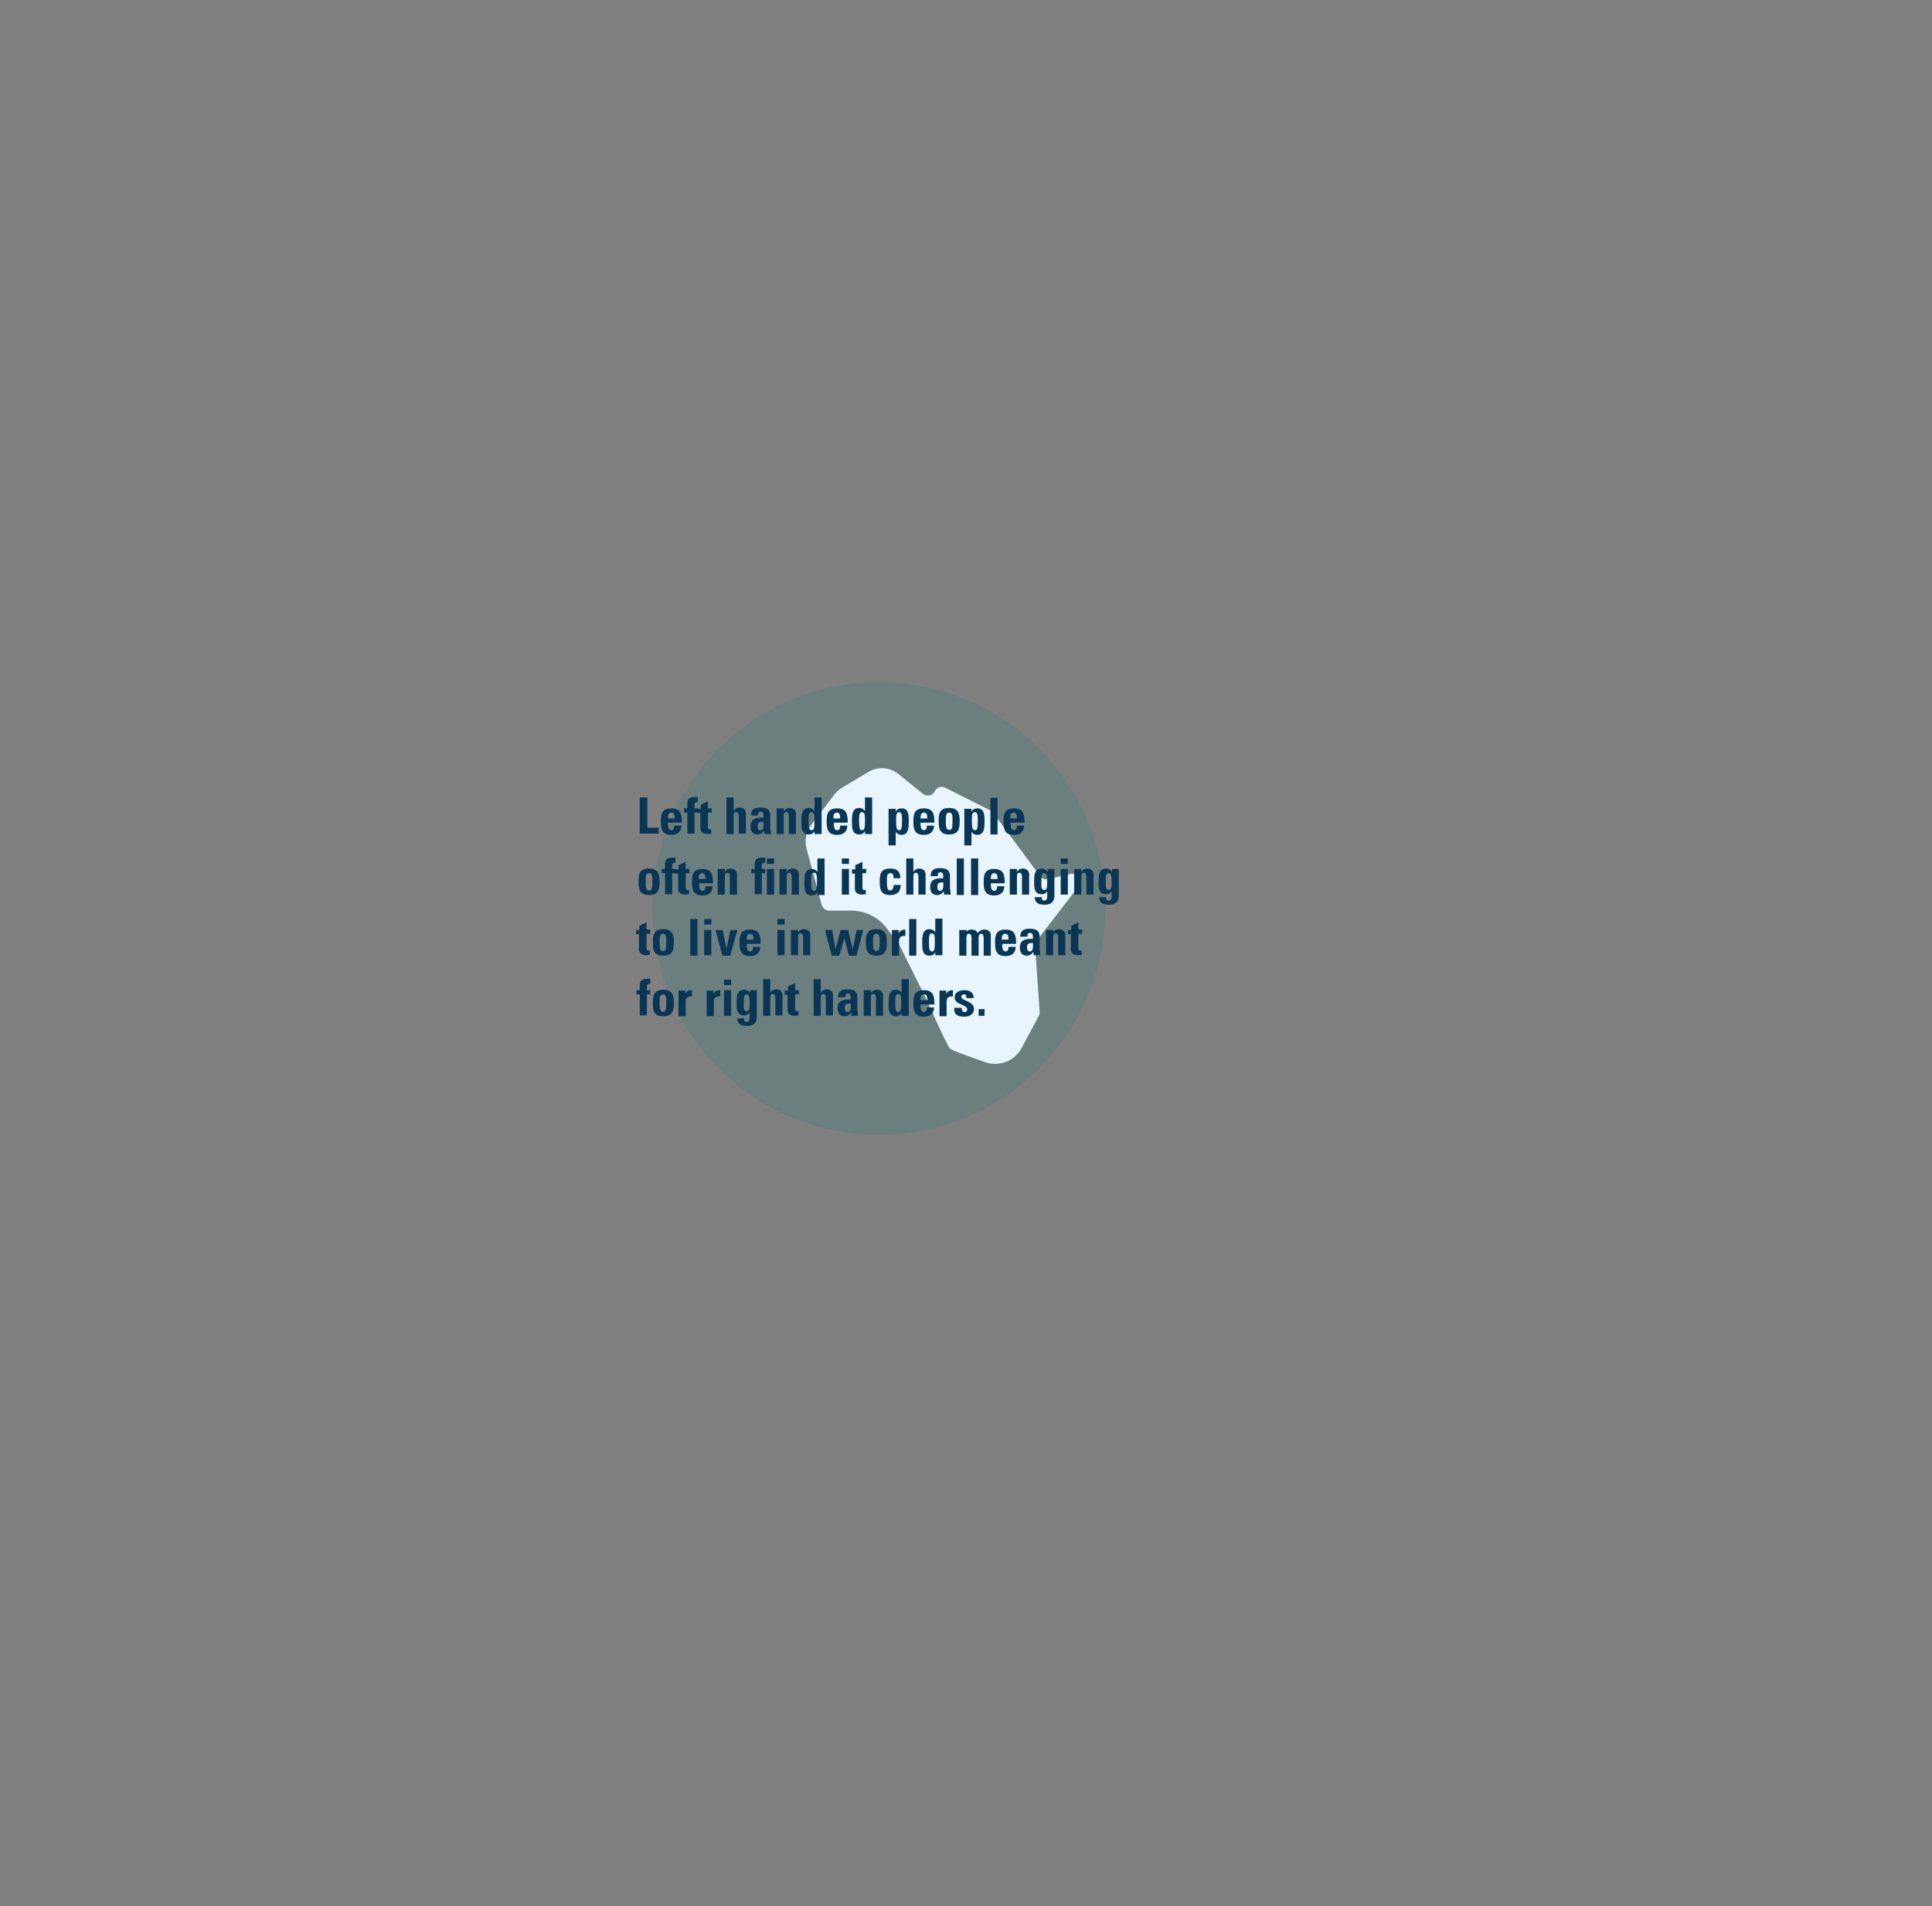 <svg id="Layer_1" xmlns="http://www.w3.org/2000/svg" width="459" height="453" viewBox="0 0 459 453"><rect x="0" y="0" width="459" height="453" fill="#808080" stroke="none"/><style>.Drop_x0020_Shadow{fill:none;} .Outer_x0020_Glow_x0020_5_x0020_pt{fill:none;} .Blue_x0020_Neon{fill:none;stroke:#8AACDA;stroke-width:7;stroke-linecap:round;stroke-linejoin:round;} .Chrome_x0020_Highlight{fill:url(#SVGID_1_);stroke:#FFFFFF;stroke-width:0.363;stroke-miterlimit:1;} .Jive_GS{fill:#FFDD00;} .Alyssa_GS{fill:#A6D0E4;} .st0{opacity:0.26;fill:#337D7D;} .st1{fill:#E9F5FC;} .st2{fill:none;} .st3{fill:#0A3656;}</style><linearGradient id="SVGID_1_" gradientUnits="userSpaceOnUse" x1="-262.601" y1="-64.101" x2="-262.601" y2="-65.101"><stop offset="0" stop-color="#656565"/><stop offset=".618" stop-color="#1B1B1B"/><stop offset=".629" stop-color="#545454"/><stop offset=".983" stop-color="#3E3E3E"/></linearGradient><circle class="st0" cx="208.8" cy="215.9" r="53.8"/><path class="st1" d="M206.4 183.4l-6.2 3.7c-.9.5-1.6 1.2-2.2 2l-5.3 7c-1.2 1.6-1.6 3.6-1.1 5.5l3.6 13.4c.2.8 1 1.4 1.8 1.4h5.2c3.3 0 6.4 1.5 8.4 4.1l2.9 3.8c.1.1.1.2.2.3l6.3 12.7s5 11.2 5.7 11.9c.4.4 4.6 1.9 8.3 3.2 3.4 1.2 7.2-.3 8.8-3.5l4-7.5c.2-.3.2-.7.2-1l-1-14.3c-.1-1.3.3-2.6 1.1-3.6l9.1-11.8c1.1-1.4-.2-3.4-1.9-3l-5.3 1.2c-.7.2-1.5-.1-1.9-.7l-11.1-15c-.2-.2-.4-.4-.7-.6l-10.7-5.4c-.9-.5-2.1-.1-2.5.8-.5 1.1-1.9 1.4-2.9.6l-5.8-4.7c-2.1-1.6-4.8-1.8-7-.5z"/><path class="st2" d="M151.2 189.6h118.6v68H151.2z"/><path class="st3" d="M152 198.2v-8.7h1.8v7.2h2.7v1.4H152zM158.7 195.5c0 .7 0 1.8.8 1.8.6 0 .7-.6.7-1.1h1.7c0 .7-.2 1.2-.6 1.6-.4.4-1 .6-1.8.6-2.2 0-2.5-1.3-2.5-3.2 0-1.7.2-3.1 2.5-3.1s2.5 1.5 2.5 3.4h-3.3zm1.6-1c0-.6 0-1.4-.8-1.4s-.8.9-.8 1.4h1.6zM165.8 190.6c-.7 0-.8.2-.8.8v.7h.8v1h-.8v5h-1.7v-5h-.8v-1h.8c0-1.7-.2-2.7 1.9-2.7h.6v1.2z"/><path class="st3" d="M165.8 192.2h.7v-1l1.7-.8v1.7h.9v1h-.9v3.2c0 .5 0 .8.5.8h.3v1c-.2 0-.5.1-.9.1-1.5 0-1.7-1-1.7-1.3v-3.7h-.7v-1zM175.5 198.2V194c0-.5-.1-1-.6-1s-.6.4-.6 1v4.2h-1.7v-8.7h1.7v3.2c.2-.3.4-.5.6-.6.2-.1.5-.2.8-.2.8 0 1.5.5 1.5 1.3v4.9h-1.7zM183.1 197.1c0 .4 0 .8.1 1.1h-1.6l-.1-.8c-.4.6-.9.9-1.6.9-1.2 0-1.6-.9-1.6-1.9 0-2 1.5-2.1 3.1-2.1v-.5c0-.5-.1-.9-.7-.9s-.6.4-.6.9h-1.7c0-.7.2-1.2.6-1.5.4-.3.9-.4 1.6-.4 2.1 0 2.4.9 2.4 2v3.2zm-3.1-.8c0 .4.1 1 .6 1 1 0 .8-1.3.8-2-.8 0-1.4 0-1.4 1zM186.2 192.8c.2-.3.4-.5.6-.6.2-.1.5-.2.8-.2.8 0 1.5.5 1.5 1.3v4.9h-1.7V194c0-.5-.1-1-.6-1s-.6.4-.6 1v4.2h-1.7v-6.1h1.7v.7zM193.5 198.2v-.7c-.3.6-.8.8-1.4.8-1.8 0-1.7-1.9-1.7-3.2 0-1.2 0-3.1 1.7-3.1.6 0 1 .2 1.4.7v-3.2h1.7v8.7h-1.7zm0-3.1c0-1.2 0-2.1-.7-2.1s-.7.8-.7 2.1c0 1.5.1 2.2.7 2.2s.7-.6.7-2.2zM198.1 195.5c0 .7 0 1.8.8 1.8.6 0 .7-.6.7-1.1h1.7c0 .7-.2 1.2-.6 1.6-.4.4-1 .6-1.8.6-2.2 0-2.5-1.3-2.5-3.2 0-1.7.2-3.1 2.5-3.1s2.5 1.5 2.5 3.4h-3.3zm1.5-1c0-.6 0-1.4-.8-1.4s-.8.9-.8 1.4h1.6zM205.5 198.2v-.7c-.3.6-.8.8-1.4.8-1.8 0-1.7-1.9-1.7-3.2 0-1.2 0-3.1 1.7-3.1.6 0 1 .2 1.4.7v-3.2h1.7v8.7h-1.7zm0-3.1c0-1.2 0-2.1-.7-2.1s-.7.8-.7 2.1c0 1.5.1 2.2.7 2.2s.7-.6.7-2.2zM212.8 192.2v.7c.3-.6.8-.8 1.4-.8 1.8 0 1.7 1.9 1.7 3.2 0 1.2 0 3.1-1.7 3.1-.6 0-1-.2-1.4-.7v3.2h-1.7v-8.7h1.7zm1.5 2.9c0-1.2 0-2.1-.7-2.1s-.7.8-.7 2.1c0 1.5.1 2.2.7 2.2s.7-.6.7-2.2zM218.7 195.5c0 .7 0 1.8.8 1.8.6 0 .7-.6.7-1.1h1.7c0 .7-.2 1.2-.6 1.6-.4.4-1 .6-1.8.6-2.2 0-2.5-1.3-2.5-3.2 0-1.7.2-3.1 2.5-3.1s2.5 1.5 2.5 3.4h-3.3zm1.6-1c0-.6 0-1.4-.8-1.4s-.8.9-.8 1.4h1.6zM223 195.1c0-1.7.2-3.1 2.5-3.1 2.2 0 2.5 1.4 2.5 3.1 0 1.9-.3 3.2-2.5 3.2s-2.5-1.3-2.5-3.2zm3.3-.1c0-1.3-.1-1.9-.8-1.9-.7 0-.8.6-.8 1.9 0 1.8.2 2.2.8 2.2.6.1.8-.3.8-2.2zM230.8 192.2v.7c.3-.6.8-.8 1.4-.8 1.8 0 1.7 1.9 1.7 3.2 0 1.2 0 3.1-1.7 3.1-.6 0-1-.2-1.4-.7v3.2h-1.7v-8.7h1.7zm1.5 2.9c0-1.2 0-2.1-.7-2.1s-.7.8-.7 2.1c0 1.5.1 2.2.7 2.2s.7-.6.7-2.2zM237 189.6v8.7h-1.7v-8.7h1.7zM240.1 195.5c0 .7 0 1.8.8 1.8.6 0 .7-.6.7-1.1h1.7c0 .7-.2 1.2-.6 1.6-.4.4-1 .6-1.8.6-2.2 0-2.5-1.3-2.5-3.2 0-1.7.2-3.1 2.5-3.1s2.5 1.5 2.5 3.4h-3.3zm1.5-1c0-.6 0-1.4-.8-1.4s-.8.9-.8 1.4h1.6zM151.7 209.5c0-1.7.2-3.1 2.5-3.1 2.2 0 2.5 1.4 2.5 3.1 0 1.9-.3 3.2-2.5 3.2s-2.5-1.3-2.5-3.2zm3.3-.1c0-1.3-.1-1.9-.8-1.9-.7 0-.8.6-.8 1.9 0 1.8.2 2.2.8 2.2.6.1.8-.3.8-2.2zM160.5 205c-.7 0-.8.2-.8.8v.7h.8v1h-.8v5H158v-5h-.8v-1h.8c0-1.7-.2-2.7 1.9-2.7h.6v1.2z"/><path class="st3" d="M160.5 206.6h.7v-1l1.7-.8v1.7h.9v1h-.9v3.2c0 .5 0 .8.5.8h.3v1c-.2 0-.5.1-.9.1-1.5 0-1.7-1-1.7-1.3v-3.7h-.7v-1zM166.1 209.9c0 .7 0 1.8.8 1.8.6 0 .7-.6.7-1.1h1.7c0 .7-.2 1.2-.6 1.6-.4.4-1 .6-1.8.6-2.2 0-2.5-1.3-2.5-3.2 0-1.7.2-3.1 2.5-3.1s2.5 1.5 2.5 3.4h-3.3zm1.5-1c0-.6 0-1.4-.8-1.4s-.8.9-.8 1.4h1.6zM172.2 207.2c.2-.3.4-.5.6-.6.2-.1.5-.2.8-.2.8 0 1.5.5 1.5 1.3v4.9h-1.7v-4.2c0-.5-.1-1-.6-1s-.6.4-.6 1v4.2h-1.7v-6.1h1.7v.7zM181.8 205c-.7 0-.8.2-.8.8v.7h.8v1h-.8v5h-1.7v-5h-.8v-1h.8c0-1.7-.2-2.7 1.9-2.7h.6v1.2zm2.1-1v1.3h-1.7V204h1.7zm0 8.6h-1.7v-6.1h1.7v6.1zM186.9 207.2c.2-.3.4-.5.6-.6.2-.1.5-.2.8-.2.8 0 1.5.5 1.5 1.3v4.9h-1.7v-4.2c0-.5-.1-1-.6-1s-.6.4-.6 1v4.2h-1.7v-6.1h1.7v.7zM194.2 212.6v-.6c-.3.6-.8.8-1.4.8-1.8 0-1.7-1.9-1.7-3.2 0-1.2 0-3.1 1.7-3.1.6 0 1 .2 1.4.7V204h1.7v8.7h-1.7zm-.1-3.1c0-1.2 0-2.1-.7-2.1s-.7.8-.7 2.1c0 1.5.1 2.2.7 2.2s.7-.6.7-2.2zM201.7 204v1.3H200V204h1.7zm0 8.6H200v-6.1h1.7v6.1zM202.5 206.6h.7v-1l1.7-.8v1.7h.9v1h-.9v3.2c0 .5 0 .8.5.8h.3v1c-.2 0-.5.1-.9.1-1.5 0-1.7-1-1.7-1.3v-3.7h-.7v-1zM212.3 208.7c0-.9-.2-1.2-.8-1.2-.7 0-.8.6-.8 1.9 0 1.8.2 2.2.8 2.2.5 0 .8-.5.8-1.3h1.7c0 1.6-.9 2.4-2.5 2.4-2.2 0-2.5-1.3-2.5-3.2 0-1.7.2-3.1 2.5-3.1 1.6 0 2.4.7 2.4 2.3h-1.6zM218.2 212.6v-4.2c0-.5-.1-1-.6-1s-.6.4-.6 1v4.2h-1.7V204h1.7v3.2c.2-.3.4-.5.6-.6.2-.1.5-.2.8-.2.8 0 1.5.5 1.5 1.3v4.9h-1.7zM225.8 211.5c0 .4 0 .8.1 1.1h-1.6l-.1-.8c-.4.6-.9.9-1.6.9-1.2 0-1.6-.9-1.6-1.9 0-2 1.5-2.1 3.1-2.1v-.5c0-.5-.1-.9-.7-.9s-.6.4-.6.9h-1.7c0-.7.2-1.2.6-1.5.4-.3.9-.4 1.6-.4 2.1 0 2.4.9 2.4 2v3.2zm-3.1-.8c0 .4.1 1 .6 1 1 0 .8-1.3.8-2-.8 0-1.4 0-1.4 1zM229 204v8.7h-1.7V204h1.7zM232.4 204v8.7h-1.7V204h1.7zM235.4 209.9c0 .7 0 1.8.8 1.8.6 0 .7-.6.7-1.1h1.7c0 .7-.2 1.2-.6 1.6-.4.4-1 .6-1.8.6-2.2 0-2.5-1.3-2.5-3.2 0-1.7.2-3.1 2.5-3.1s2.5 1.5 2.5 3.4h-3.3zm1.6-1c0-.6 0-1.4-.8-1.4s-.8.9-.8 1.4h1.6zM241.6 207.2c.2-.3.4-.5.6-.6.2-.1.5-.2.8-.2.8 0 1.5.5 1.5 1.3v4.9h-1.7v-4.2c0-.5-.1-1-.6-1s-.6.4-.6 1v4.2h-1.7v-6.1h1.7v.7zM250.5 206.6v6.3c0 .4 0 2.1-2.3 2.1-1.3 0-2.3-.3-2.4-1.8h1.7c0 .3 0 .5.1.6.1.2.3.2.6.2.4 0 .6-.4.6-1v-1.2c-.3.5-.7.7-1.3.7-1.9 0-1.8-1.7-1.8-3.1 0-1.3 0-3 1.8-3 .6 0 1.1.3 1.4.8v-.7h1.6zm-2.4 4.9c.6 0 .7-.6.7-1.9 0-1.3-.1-2.1-.7-2.1s-.7.4-.7 2.3c0 .6-.1 1.7.7 1.7zM253.7 204v1.3H252V204h1.7zm0 8.6H252v-6.1h1.7v6.1zM256.9 207.2c.2-.3.4-.5.6-.6.2-.1.5-.2.8-.2.8 0 1.5.5 1.5 1.3v4.9h-1.7v-4.2c0-.5-.1-1-.6-1s-.6.4-.6 1v4.2h-1.7v-6.1h1.7v.7zM265.8 206.6v6.3c0 .4 0 2.1-2.3 2.1-1.3 0-2.3-.3-2.4-1.8h1.7c0 .3 0 .5.1.6.1.2.3.2.6.2.4 0 .6-.4.6-1v-1.2c-.3.5-.7.7-1.3.7-1.9 0-1.8-1.7-1.8-3.1 0-1.3 0-3 1.8-3 .6 0 1.1.3 1.4.8v-.7h1.6zm-2.4 4.9c.6 0 .7-.6.7-1.9 0-1.3-.1-2.1-.7-2.1s-.7.4-.7 2.3c0 .6-.1 1.7.7 1.7zM151.2 221h.7v-1l1.7-.8v1.7h.9v1h-.9v3.2c0 .5 0 .8.5.8h.3v1c-.2 0-.5.1-.9.1-1.5 0-1.7-1-1.7-1.3V222h-.7v-1zM155.1 223.9c0-1.7.2-3.1 2.5-3.1 2.2 0 2.5 1.4 2.5 3.1 0 1.9-.3 3.2-2.5 3.2-2.3 0-2.5-1.3-2.5-3.2zm3.2-.1c0-1.3-.1-1.9-.8-1.9-.7 0-.8.6-.8 1.9 0 1.8.2 2.2.8 2.2.6.1.8-.3.8-2.2zM165.7 218.4v8.7H164v-8.7h1.7zM169 218.4v1.3h-1.7v-1.3h1.7zm0 8.6h-1.7v-6h1.7v6zM170 221h1.7l.9 4.5.9-4.5h1.7l-1.7 6.1h-1.9L170 221zM177.4 224.3c0 .7 0 1.8.8 1.8.6 0 .7-.6.7-1.1h1.7c0 .7-.2 1.2-.6 1.6-.4.4-1 .6-1.8.6-2.2 0-2.5-1.3-2.5-3.2 0-1.7.2-3.1 2.5-3.1s2.5 1.5 2.5 3.4h-3.3zm1.6-1c0-.6 0-1.4-.8-1.4s-.8.9-.8 1.4h1.6zM186.4 218.4v1.3h-1.7v-1.3h1.7zm0 8.6h-1.7v-6h1.7v6zM189.6 221.6c.2-.3.4-.5.6-.6.2-.1.5-.2.8-.2.8 0 1.5.5 1.5 1.3v4.9h-1.7v-4.2c0-.5-.1-1-.6-1s-.6.4-.6 1v4.2h-1.7v-6h1.7v.6zM196 221h1.7l.8 4.6 1.2-4.6h1.8l1.1 4.6.9-4.6h1.6l-1.6 6.1h-1.8l-1.1-4.1-1.2 4.1h-1.8L196 221zM205.7 223.9c0-1.7.2-3.1 2.5-3.1 2.2 0 2.5 1.4 2.5 3.1 0 1.9-.3 3.2-2.5 3.2s-2.5-1.3-2.5-3.2zm3.3-.1c0-1.3-.1-1.9-.8-1.9-.7 0-.8.6-.8 1.9 0 1.8.2 2.2.8 2.2.6.1.8-.3.8-2.2zM213.5 221v.8c.3-.7.9-.9 1.6-.9v1.5c-1.5-.1-1.5.8-1.5 1.4v3.3h-1.7V221h1.6zM217.7 218.4v8.7H216v-8.7h1.7zM222.2 227v-.7c-.3.6-.8.8-1.4.8-1.8 0-1.7-1.9-1.7-3.2 0-1.2 0-3.1 1.7-3.1.6 0 1 .2 1.4.7v-3.2h1.7v8.7h-1.7zm-.1-3.1c0-1.2 0-2.1-.7-2.1s-.7.8-.7 2.1c0 1.5.1 2.2.7 2.2s.7-.6.7-2.2zM229.4 221.6c.4-.5.8-.7 1.5-.7.6 0 1.1.3 1.4.8.4-.5.9-.8 1.6-.8.8 0 1.5.5 1.5 1.3v4.9h-1.7v-4.2c0-.5-.1-1-.6-1s-.6.4-.6 1v4.2h-1.7v-4.2c0-.5-.1-1-.6-1s-.6.4-.6 1v4.2h-1.7V221h1.7v.6zM238.1 224.3c0 .7 0 1.8.8 1.8.6 0 .7-.6.7-1.1h1.7c0 .7-.2 1.2-.6 1.6-.4.4-1 .6-1.8.6-2.2 0-2.5-1.3-2.5-3.2 0-1.7.2-3.1 2.5-3.1s2.5 1.5 2.5 3.4h-3.3zm1.5-1c0-.6 0-1.4-.8-1.4s-.8.9-.8 1.4h1.6zM247.1 225.9c0 .4 0 .8.1 1.1h-1.6l-.1-.8c-.4.6-.9.9-1.6.9-1.2 0-1.6-.9-1.6-1.9 0-2 1.5-2.1 3.1-2.1v-.5c0-.5-.1-.9-.7-.9s-.6.4-.6.9h-1.7c0-.7.2-1.2.6-1.5.4-.3.9-.4 1.6-.4 2.1 0 2.4.9 2.4 2v3.2zm-3.1-.8c0 .4.1 1 .6 1 1 0 .8-1.3.8-2-.8 0-1.4 0-1.4 1zM250.2 221.6c.2-.3.4-.5.6-.6.2-.1.5-.2.8-.2.8 0 1.5.5 1.5 1.3v4.9h-1.7v-4.2c0-.5-.1-1-.6-1s-.6.4-.6 1v4.2h-1.7v-6h1.7v.6zM253.8 221h.7v-1l1.7-.8v1.7h.9v1h-.9v3.2c0 .5 0 .8.5.8h.3v1c-.2 0-.5.1-.9.1-1.5 0-1.7-1-1.7-1.3V222h-.7v-1zM154.5 233.8c-.7 0-.8.2-.8.8v.7h.8v1h-.8v5H152v-5h-.8v-1h.8c0-1.7-.2-2.7 1.9-2.7h.6v1.2zM155.1 238.3c0-1.7.2-3.1 2.5-3.1 2.2 0 2.5 1.4 2.5 3.1 0 1.9-.3 3.2-2.5 3.2-2.3 0-2.5-1.3-2.5-3.2zm3.2-.1c0-1.3-.1-1.9-.8-1.9-.7 0-.8.6-.8 1.9 0 1.8.2 2.2.8 2.2.6.1.8-.3.8-2.2zM162.8 235.4v.8c.3-.7.9-.9 1.6-.9v1.5c-1.5-.1-1.5.8-1.5 1.4v3.3h-1.7v-6.1h1.6zM169.5 235.4v.8c.3-.7.9-.9 1.6-.9v1.5c-1.5-.1-1.5.8-1.5 1.4v3.3h-1.7v-6.1h1.6zM173.7 232.8v1.3H172v-1.3h1.7zm0 8.6H172v-6.1h1.7v6.1zM179.8 235.4v6.3c0 .4 0 2.1-2.3 2.1-1.3 0-2.3-.3-2.4-1.8h1.7c0 .3 0 .5.1.6.1.2.3.2.6.2.4 0 .6-.4.6-1v-1.2c-.3.5-.7.7-1.3.7-1.9 0-1.8-1.7-1.8-3.1 0-1.3 0-3 1.8-3 .6 0 1.1.3 1.4.8v-.7h1.6zm-2.4 4.9c.6 0 .7-.6.7-1.9 0-1.3-.1-2.1-.7-2.1s-.7.4-.7 2.3c0 .6-.1 1.7.7 1.7zM184.2 241.4v-4.2c0-.5-.1-1-.6-1s-.6.4-.6 1v4.2h-1.7v-8.7h1.7v3.2c.2-.3.4-.5.6-.6.2-.1.5-.2.8-.2.8 0 1.5.5 1.5 1.3v4.9h-1.7zM186.5 235.4h.7v-1l1.7-.8v1.7h.9v1h-.9v3.2c0 .5 0 .8.5.8h.3v1c-.2 0-.5.1-.9.1-1.5 0-1.7-1-1.7-1.3v-3.7h-.7v-1zM196.2 241.4v-4.2c0-.5-.1-1-.6-1s-.6.4-.6 1v4.2h-1.7v-8.7h1.7v3.2c.2-.3.4-.5.6-.6.2-.1.5-.2.8-.2.8 0 1.5.5 1.5 1.3v4.9h-1.7zM203.8 240.3c0 .4 0 .8.1 1.1h-1.6l-.1-.8c-.4.6-.9.9-1.6.9-1.2 0-1.6-.9-1.6-1.9 0-2 1.5-2.1 3.1-2.1v-.5c0-.5-.1-.9-.7-.9s-.6.4-.6.9h-1.7c0-.7.2-1.2.6-1.5.4-.3.9-.4 1.6-.4 2.1 0 2.4.9 2.4 2v3.2zm-3.1-.8c0 .4.1 1 .6 1 1 0 .8-1.3.8-2-.8 0-1.4 0-1.4 1zM206.9 236c.2-.3.4-.5.6-.6.2-.1.5-.2.8-.2.8 0 1.5.5 1.5 1.3v4.9h-1.7v-4.2c0-.5-.1-1-.6-1s-.6.4-.6 1v4.2h-1.7v-6.1h1.7v.7zM214.2 241.4v-.7c-.3.6-.8.8-1.4.8-1.8 0-1.7-1.9-1.7-3.2 0-1.2 0-3.1 1.7-3.1.6 0 1 .2 1.4.7v-3.2h1.7v8.7h-1.7zm-.1-3.1c0-1.2 0-2.1-.7-2.1s-.7.8-.7 2.1c0 1.5.1 2.2.7 2.2s.7-.6.7-2.2zM218.7 238.7c0 .7 0 1.8.8 1.8.6 0 .7-.6.7-1.1h1.7c0 .7-.2 1.2-.6 1.6-.4.4-1 .6-1.8.6-2.2 0-2.5-1.3-2.5-3.2 0-1.7.2-3.1 2.5-3.1s2.5 1.5 2.5 3.4h-3.3zm1.6-1c0-.6 0-1.4-.8-1.4s-.8.9-.8 1.4h1.6zM224.8 235.4v.8c.3-.7.9-.9 1.6-.9v1.5c-1.5-.1-1.5.8-1.5 1.4v3.3h-1.7v-6.1h1.6zM228.5 239.5c0 .3 0 .5.1.7.1.2.3.3.6.3s.6-.2.6-.6c0-1.3-3-1-3-2.9 0-1.3 1.3-1.7 2.4-1.7 1.2 0 2.2.6 2.1 1.9h-1.7c0-.4 0-.7-.2-.8-.1-.1-.3-.1-.4-.1-.4 0-.6.2-.6.6 0 1 3 .9 3 2.9 0 1.1-.9 1.8-2.3 1.8-1.5 0-2.5-.4-2.4-2.1h1.8zM233.9 239.8v1.6h-1.4v-1.6h1.4z"/></svg>